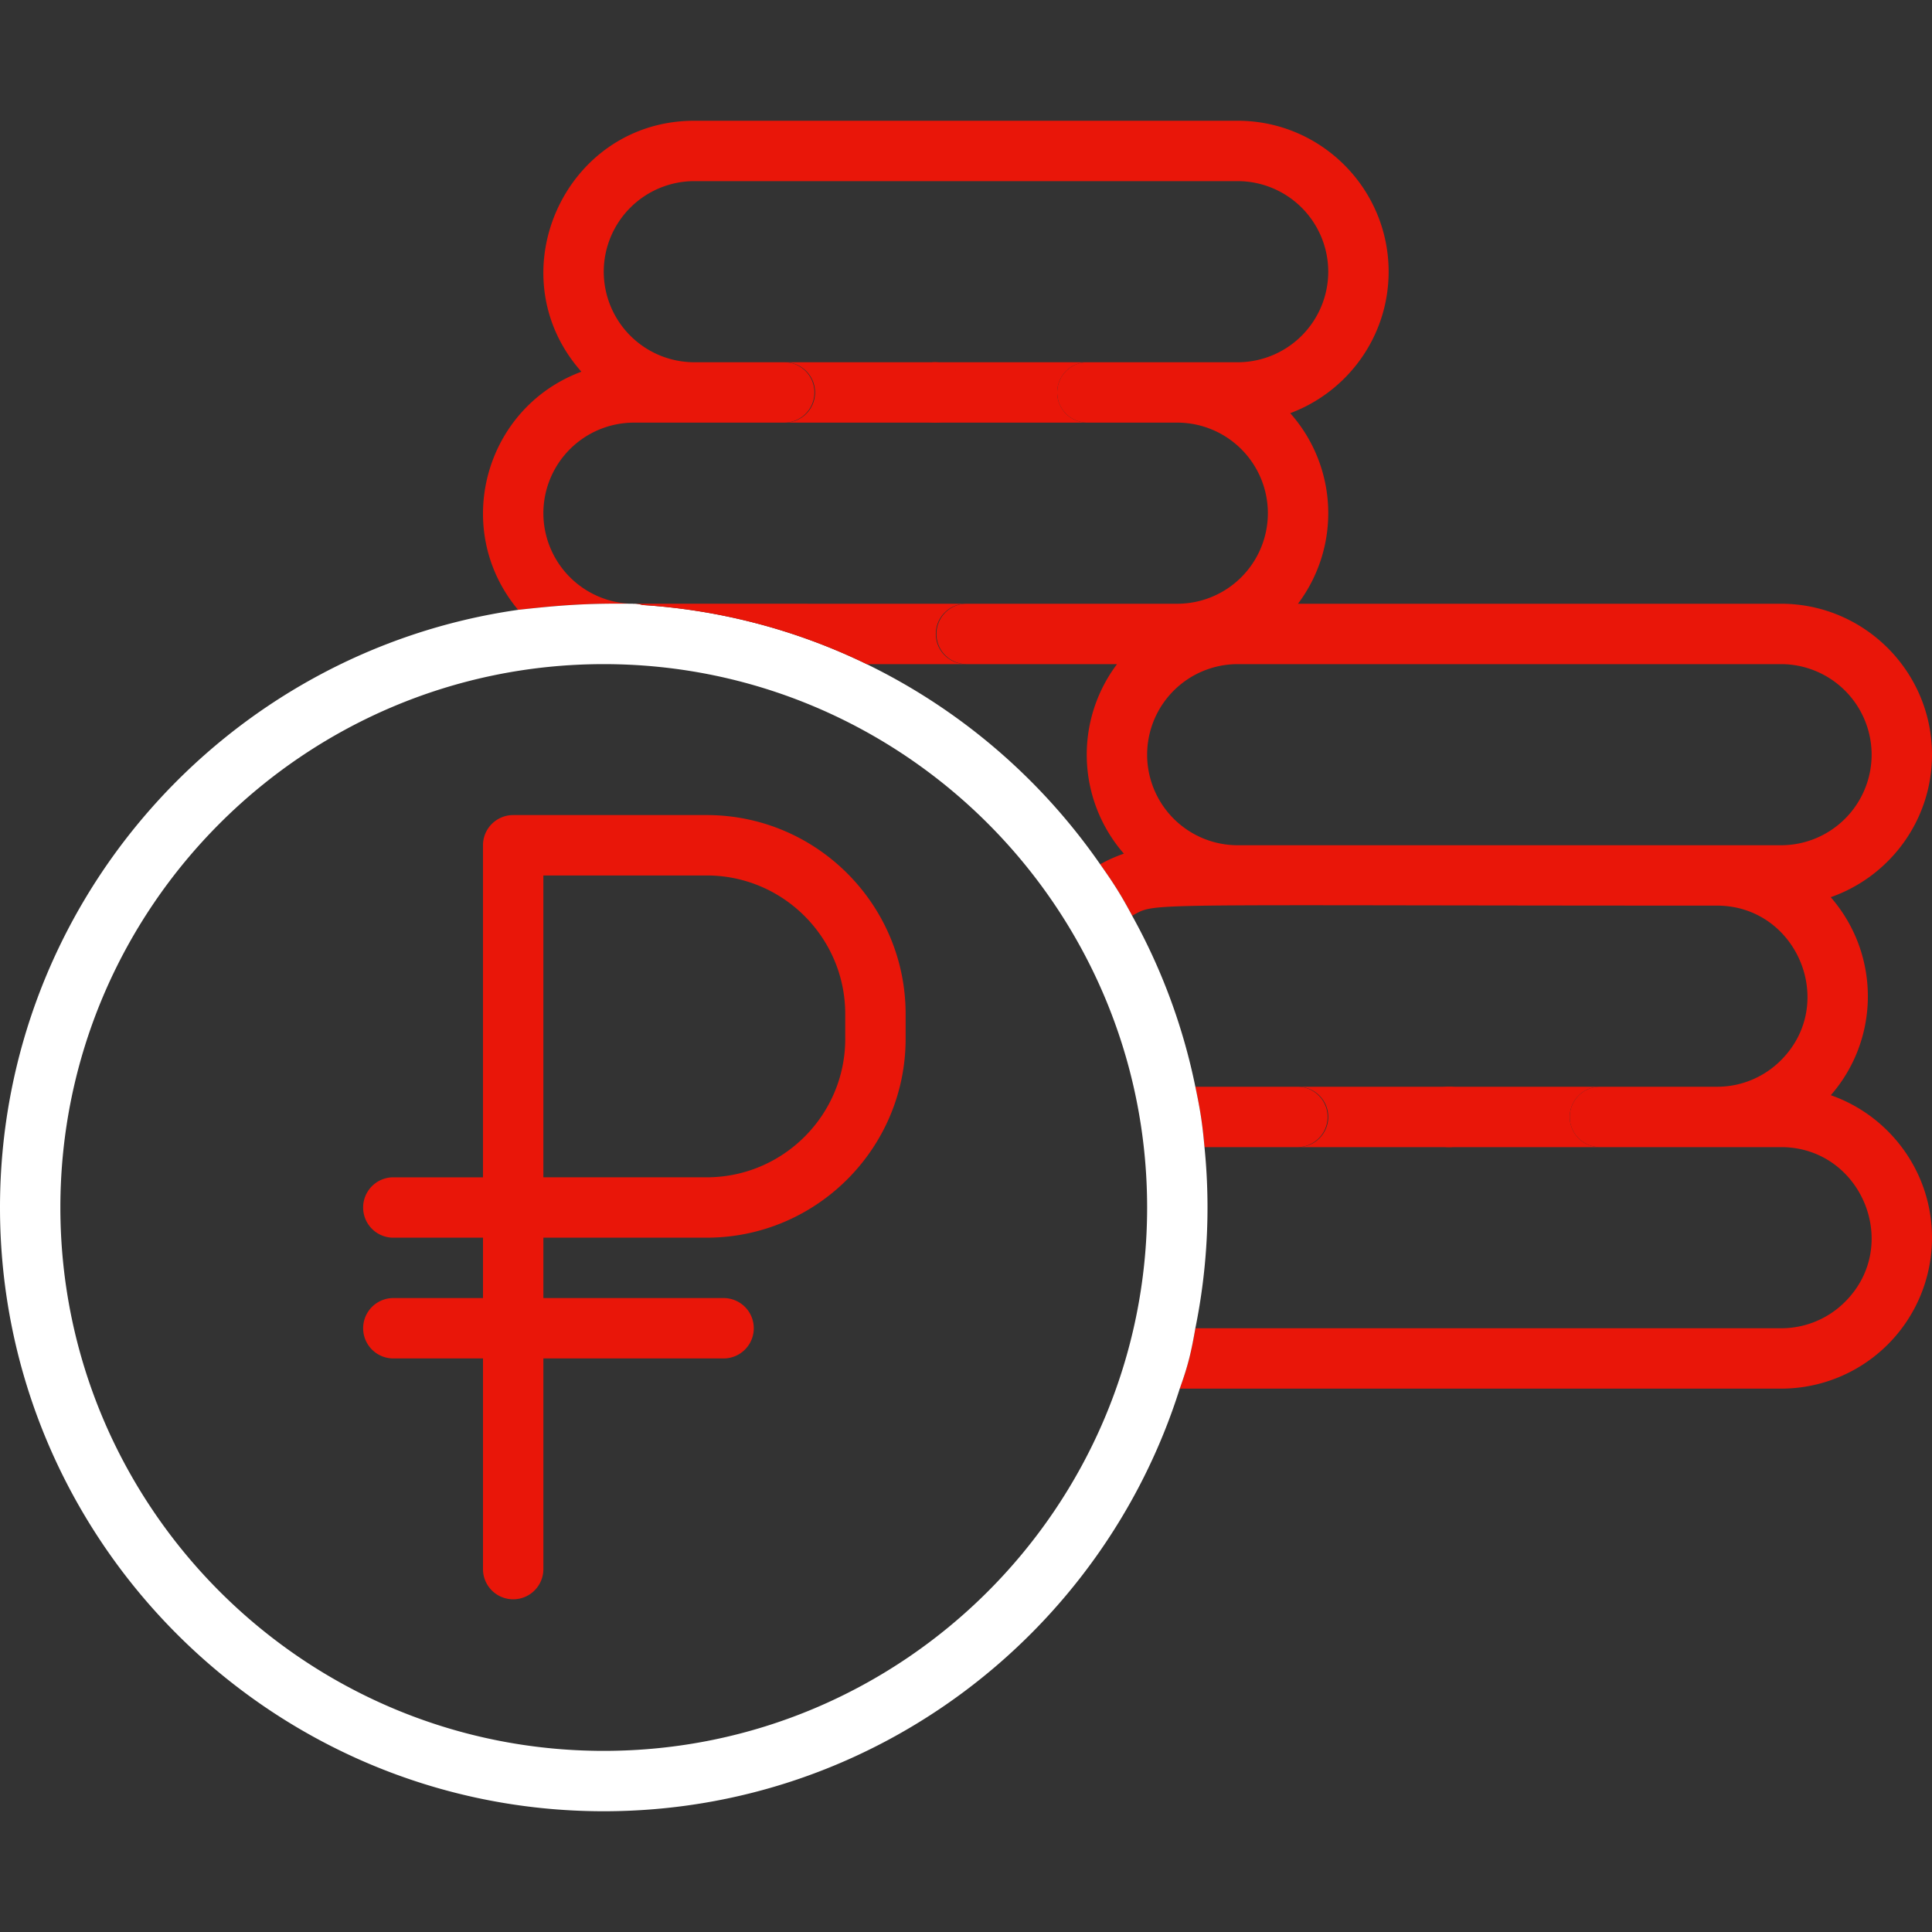 <svg width="140" height="140" fill="none" xmlns="http://www.w3.org/2000/svg"><rect width="100%" height="100%" fill="#333333" stroke="none"/><path d="M59.063 28.438c0 1.207-.98 2.187-2.188 2.187H78.75a2.188 2.188 0 010-4.375H56.875c1.208 0 2.188.98 2.188 2.188zm37.187 52.5c0 1.207-.98 2.187-2.188 2.187h21.876a2.187 2.187 0 110-4.375H94.062c1.209 0 2.188.98 2.188 2.188z" fill="#E91609"/><path fill-rule="evenodd" clip-rule="evenodd" d="M132.66 65.014c3.588 4.12 3.59 10.24.007 14.349 4.265 1.493 7.333 5.556 7.333 10.325a10.93 10.93 0 01-10.938 10.937H85.488c.614-1.697.836-2.67 1.132-4.375h42.442a6.524 6.524 0 004.642-1.921c4.122-4.123 1.166-11.204-4.642-11.204h-13.124a2.187 2.187 0 110-4.375h8.476a6.52 6.52 0 004.641-1.921c4.123-4.123 1.167-11.204-4.641-11.204-38.726 0-40.526-.202-41.894.473-.15.074-.294.158-.482.255-.807-1.512-1.325-2.322-2.317-3.726.55-.306 1.125-.562 1.719-.768a10.906 10.906 0 01-.496-13.734H70a2.188 2.188 0 010-4.375h15.313a6.57 6.57 0 006.562-6.563 6.57 6.57 0 00-6.563-6.562H78.75a2.188 2.188 0 010-4.375h10.938a6.57 6.57 0 006.562-6.563 6.57 6.57 0 00-6.563-6.562H50.313a6.57 6.57 0 00-6.563 6.563 6.57 6.57 0 006.563 6.562h6.562a2.188 2.188 0 010 4.375H45.937a6.57 6.57 0 00-6.562 6.563 6.57 6.57 0 006.412 6.56c-3.185-.034-5.016.087-8.242.444-4.856-5.809-2.455-14.634 4.585-17.257C35.9 19.908 40.92 8.75 50.312 8.75h39.376c6.03 0 10.937 4.907 10.937 10.938 0 4.692-2.971 8.703-7.13 10.252a10.909 10.909 0 01.561 13.81h35.006c6.031 0 10.938 4.907 10.938 10.938 0 4.77-3.072 8.835-7.34 10.326zM87.282 83.125h6.78a2.188 2.188 0 000-4.375H86.62c.355 1.684.507 2.642.662 4.375zm41.78-21.875a6.57 6.57 0 006.563-6.563 6.57 6.57 0 00-6.563-6.562H89.687a6.57 6.57 0 00-6.562 6.563 6.57 6.57 0 006.563 6.562h39.374z" fill="#E91609"/><path fill-rule="evenodd" clip-rule="evenodd" d="M37.545 44.192C16.35 47.215 0 65.482 0 87.5c0 24.124 19.626 43.75 43.75 43.75 19.553 0 36.15-12.894 41.738-30.625.614-1.697.836-2.67 1.132-4.375a43.913 43.913 0 00.662-13.125c-.155-1.733-.307-2.691-.662-4.375a43.44 43.44 0 00-4.582-12.397c-.807-1.512-1.325-2.322-2.317-3.726a44.045 44.045 0 00-16.916-14.502 43.428 43.428 0 00-16.236-4.282c-.2-.06-.412-.093-.631-.093l-.151-.002c-3.185-.034-5.016.087-8.242.444zM4.375 87.5c0 21.711 17.663 39.375 39.375 39.375S83.125 109.211 83.125 87.5c0-21.712-17.663-39.375-39.375-39.375S4.375 65.788 4.375 87.5z" fill="#fff"/><path d="M67.813 45.938c0-1.209.979-2.188 2.187-2.188l-24.213-.002.15.002c.22 0 .432.033.632.093a43.428 43.428 0 0116.236 4.282H70a2.188 2.188 0 01-2.188-2.188zM105 83.125a2.188 2.188 0 112.144-1.76 2.187 2.187 0 01-2.144 1.76zm-37.187-52.5a2.188 2.188 0 110-4.375 2.188 2.188 0 010 4.375zM51.21 59.063H37.186a2.187 2.187 0 00-2.187 2.187v24.063h-6.563a2.188 2.188 0 000 4.374H35v4.376h-6.563a2.188 2.188 0 000 4.374H35v15.313a2.188 2.188 0 004.375 0V98.437H52.5a2.188 2.188 0 000-4.374H39.375v-4.376h11.834c7.949 0 14.416-6.467 14.416-14.415v-1.794c0-7.948-6.467-14.415-14.416-14.415zm10.04 16.209c0 5.536-4.504 10.04-10.04 10.04H39.374V63.439h11.834c5.537 0 10.041 4.504 10.041 10.04v1.794z" fill="#E91609"/></svg>
